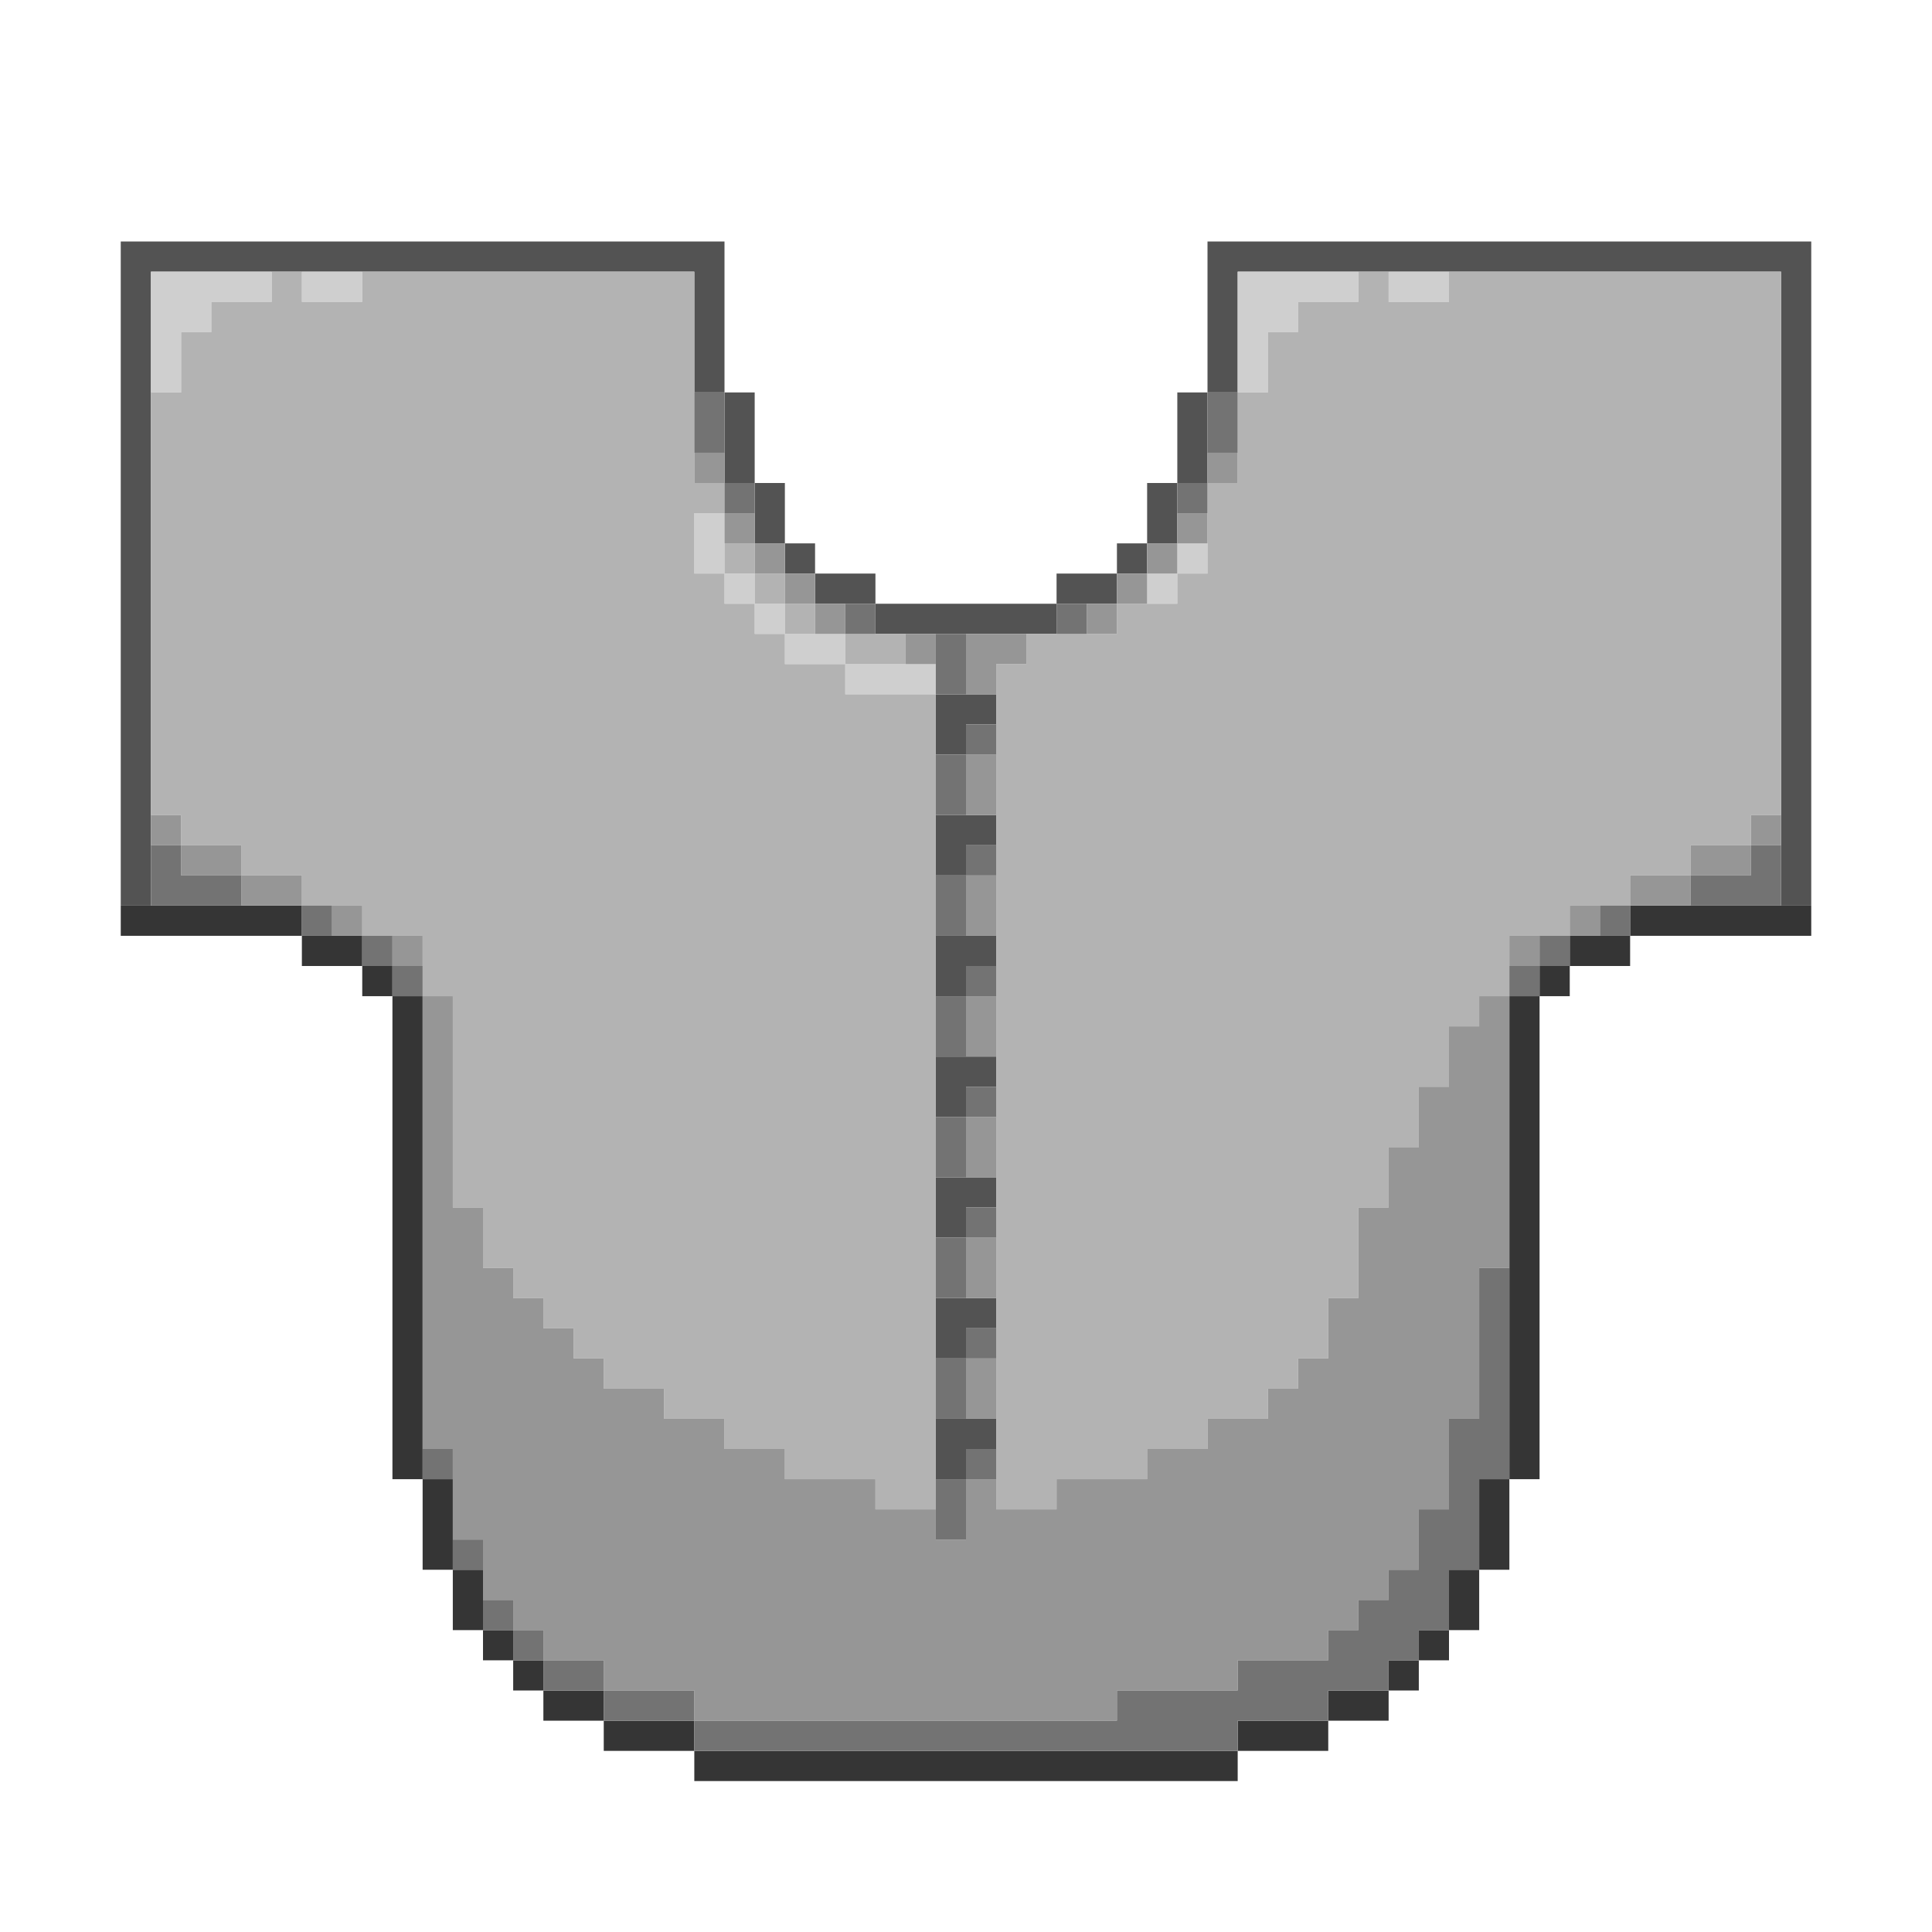 <?xml version="1.0" encoding="UTF-8" standalone="no"?>
<!DOCTYPE svg PUBLIC "-//W3C//DTD SVG 1.1//EN" 
  "http://www.w3.org/Graphics/SVG/1.1/DTD/svg11.dtd">
<svg width="64" height="64"
	 xmlns="http://www.w3.org/2000/svg" version="1.1">
 <path d="  M 5,9  L 23,9  L 23,13  L 24,13  L 24,8  L 4,8  L 4,30  L 5,30  Z  " style="fill:rgb(83, 83, 83); fill-opacity:1.000; stroke:none;" />
 <path d="  M 24,13  L 24,16  L 25,16  L 25,13  Z  " style="fill:rgb(83, 83, 83); fill-opacity:1.000; stroke:none;" />
 <path d="  M 26,16  L 25,16  L 25,18  L 26,18  Z  " style="fill:rgb(83, 83, 83); fill-opacity:1.000; stroke:none;" />
 <path d="  M 26,19  L 27,19  L 27,18  L 26,18  Z  " style="fill:rgb(83, 83, 83); fill-opacity:1.000; stroke:none;" />
 <path d="  M 27,19  L 27,20  L 29,20  L 29,19  Z  " style="fill:rgb(83, 83, 83); fill-opacity:1.000; stroke:none;" />
 <path d="  M 29,20  L 29,21  L 35,21  L 35,20  Z  " style="fill:rgb(83, 83, 83); fill-opacity:1.000; stroke:none;" />
 <path d="  M 33,23  L 31,23  L 31,25  L 32,25  L 32,24  L 33,24  Z  " style="fill:rgb(83, 83, 83); fill-opacity:1.000; stroke:none;" />
 <path d="  M 33,27  L 31,27  L 31,29  L 32,29  L 32,28  L 33,28  Z  " style="fill:rgb(83, 83, 83); fill-opacity:1.000; stroke:none;" />
 <path d="  M 33,32  L 33,31  L 31,31  L 31,33  L 32,33  L 32,32  Z  " style="fill:rgb(83, 83, 83); fill-opacity:1.000; stroke:none;" />
 <path d="  M 32,36  L 33,36  L 33,35  L 31,35  L 31,37  L 32,37  Z  " style="fill:rgb(83, 83, 83); fill-opacity:1.000; stroke:none;" />
 <path d="  M 31,41  L 32,41  L 32,40  L 33,40  L 33,39  L 31,39  Z  " style="fill:rgb(83, 83, 83); fill-opacity:1.000; stroke:none;" />
 <path d="  M 32,45  L 32,44  L 33,44  L 33,43  L 31,43  L 31,45  Z  " style="fill:rgb(83, 83, 83); fill-opacity:1.000; stroke:none;" />
 <path d="  M 32,49  L 32,48  L 33,48  L 33,47  L 31,47  L 31,49  Z  " style="fill:rgb(83, 83, 83); fill-opacity:1.000; stroke:none;" />
 <path d="  M 37,20  L 37,19  L 35,19  L 35,20  Z  " style="fill:rgb(83, 83, 83); fill-opacity:1.000; stroke:none;" />
 <path d="  M 38,18  L 37,18  L 37,19  L 38,19  Z  " style="fill:rgb(83, 83, 83); fill-opacity:1.000; stroke:none;" />
 <path d="  M 38,16  L 38,18  L 39,18  L 39,16  Z  " style="fill:rgb(83, 83, 83); fill-opacity:1.000; stroke:none;" />
 <path d="  M 39,13  L 39,16  L 40,16  L 40,13  Z  " style="fill:rgb(83, 83, 83); fill-opacity:1.000; stroke:none;" />
 <path d="  M 40,8  L 40,13  L 41,13  L 41,9  L 59,9  L 59,30  L 60,30  L 60,8  Z  " style="fill:rgb(83, 83, 83); fill-opacity:1.000; stroke:none;" />
 <path d="  M 10,30  L 4,30  L 4,31  L 10,31  Z  " style="fill:rgb(53, 53, 53); fill-opacity:1.000; stroke:none;" />
 <path d="  M 10,32  L 12,32  L 12,31  L 10,31  Z  " style="fill:rgb(53, 53, 53); fill-opacity:1.000; stroke:none;" />
 <path d="  M 13,32  L 12,32  L 12,33  L 13,33  Z  " style="fill:rgb(53, 53, 53); fill-opacity:1.000; stroke:none;" />
 <path d="  M 14,33  L 13,33  L 13,49  L 14,49  Z  " style="fill:rgb(53, 53, 53); fill-opacity:1.000; stroke:none;" />
 <path d="  M 15,49  L 14,49  L 14,52  L 15,52  Z  " style="fill:rgb(53, 53, 53); fill-opacity:1.000; stroke:none;" />
 <path d="  M 16,54  L 16,52  L 15,52  L 15,54  Z  " style="fill:rgb(53, 53, 53); fill-opacity:1.000; stroke:none;" />
 <path d="  M 17,54  L 16,54  L 16,55  L 17,55  Z  " style="fill:rgb(53, 53, 53); fill-opacity:1.000; stroke:none;" />
 <path d="  M 17,55  L 17,56  L 18,56  L 18,55  Z  " style="fill:rgb(53, 53, 53); fill-opacity:1.000; stroke:none;" />
 <path d="  M 20,57  L 20,56  L 18,56  L 18,57  Z  " style="fill:rgb(53, 53, 53); fill-opacity:1.000; stroke:none;" />
 <path d="  M 20,58  L 23,58  L 23,57  L 20,57  Z  " style="fill:rgb(53, 53, 53); fill-opacity:1.000; stroke:none;" />
 <path d="  M 23,59  L 41,59  L 41,58  L 23,58  Z  " style="fill:rgb(53, 53, 53); fill-opacity:1.000; stroke:none;" />
 <path d="  M 44,58  L 44,57  L 41,57  L 41,58  Z  " style="fill:rgb(53, 53, 53); fill-opacity:1.000; stroke:none;" />
 <path d="  M 46,56  L 44,56  L 44,57  L 46,57  Z  " style="fill:rgb(53, 53, 53); fill-opacity:1.000; stroke:none;" />
 <path d="  M 47,55  L 46,55  L 46,56  L 47,56  Z  " style="fill:rgb(53, 53, 53); fill-opacity:1.000; stroke:none;" />
 <path d="  M 48,54  L 47,54  L 47,55  L 48,55  Z  " style="fill:rgb(53, 53, 53); fill-opacity:1.000; stroke:none;" />
 <path d="  M 49,52  L 48,52  L 48,54  L 49,54  Z  " style="fill:rgb(53, 53, 53); fill-opacity:1.000; stroke:none;" />
 <path d="  M 50,49  L 49,49  L 49,52  L 50,52  Z  " style="fill:rgb(53, 53, 53); fill-opacity:1.000; stroke:none;" />
 <path d="  M 51,33  L 50,33  L 50,49  L 51,49  Z  " style="fill:rgb(53, 53, 53); fill-opacity:1.000; stroke:none;" />
 <path d="  M 52,32  L 51,32  L 51,33  L 52,33  Z  " style="fill:rgb(53, 53, 53); fill-opacity:1.000; stroke:none;" />
 <path d="  M 54,32  L 54,31  L 52,31  L 52,32  Z  " style="fill:rgb(53, 53, 53); fill-opacity:1.000; stroke:none;" />
 <path d="  M 54,30  L 54,31  L 60,31  L 60,30  Z  " style="fill:rgb(53, 53, 53); fill-opacity:1.000; stroke:none;" />
 <path d="  M 5,13  L 6,13  L 6,11  L 7,11  L 7,10  L 9,10  L 9,9  L 5,9  Z  " style="fill:rgb(207, 207, 207); fill-opacity:1.000; stroke:none;" />
 <path d="  M 10,9  L 10,10  L 12,10  L 12,9  Z  " style="fill:rgb(207, 207, 207); fill-opacity:1.000; stroke:none;" />
 <path d="  M 24,19  L 24,17  L 23,17  L 23,19  Z  " style="fill:rgb(207, 207, 207); fill-opacity:1.000; stroke:none;" />
 <path d="  M 25,20  L 25,19  L 24,19  L 24,20  Z  " style="fill:rgb(207, 207, 207); fill-opacity:1.000; stroke:none;" />
 <path d="  M 25,20  L 25,21  L 26,21  L 26,20  Z  " style="fill:rgb(207, 207, 207); fill-opacity:1.000; stroke:none;" />
 <path d="  M 28,22  L 28,21  L 26,21  L 26,22  Z  " style="fill:rgb(207, 207, 207); fill-opacity:1.000; stroke:none;" />
 <path d="  M 31,23  L 31,22  L 28,22  L 28,23  Z  " style="fill:rgb(207, 207, 207); fill-opacity:1.000; stroke:none;" />
 <path d="  M 38,20  L 39,20  L 39,19  L 38,19  Z  " style="fill:rgb(207, 207, 207); fill-opacity:1.000; stroke:none;" />
 <path d="  M 39,19  L 40,19  L 40,18  L 39,18  Z  " style="fill:rgb(207, 207, 207); fill-opacity:1.000; stroke:none;" />
 <path d="  M 45,10  L 45,9  L 41,9  L 41,13  L 42,13  L 42,11  L 43,11  L 43,10  Z  " style="fill:rgb(207, 207, 207); fill-opacity:1.000; stroke:none;" />
 <path d="  M 46,9  L 46,10  L 48,10  L 48,9  Z  " style="fill:rgb(207, 207, 207); fill-opacity:1.000; stroke:none;" />
 <path d="  M 12,9  L 12,10  L 10,10  L 10,9  L 9,9  L 9,10  L 7,10  L 7,11  L 6,11  L 6,13  L 5,13  L 5,27  L 6,27  L 6,28  L 8,28  L 8,29  L 10,29  L 10,30  L 12,30  L 12,31  L 14,31  L 14,33  L 15,33  L 15,40  L 16,40  L 16,42  L 17,42  L 17,43  L 18,43  L 18,44  L 19,44  L 19,45  L 20,45  L 20,46  L 22,46  L 22,47  L 24,47  L 24,48  L 26,48  L 26,49  L 29,49  L 29,50  L 31,50  L 31,23  L 28,23  L 28,22  L 26,22  L 26,21  L 25,21  L 25,20  L 24,20  L 24,19  L 23,19  L 23,17  L 24,17  L 24,16  L 23,16  L 23,9  Z  " style="fill:rgb(179, 179, 179); fill-opacity:1.000; stroke:none;" />
 <path d="  M 24,18  L 24,19  L 25,19  L 25,18  Z  " style="fill:rgb(179, 179, 179); fill-opacity:1.000; stroke:none;" />
 <path d="  M 26,20  L 26,19  L 25,19  L 25,20  Z  " style="fill:rgb(179, 179, 179); fill-opacity:1.000; stroke:none;" />
 <path d="  M 26,20  L 26,21  L 27,21  L 27,20  Z  " style="fill:rgb(179, 179, 179); fill-opacity:1.000; stroke:none;" />
 <path d="  M 28,21  L 28,22  L 30,22  L 30,21  Z  " style="fill:rgb(179, 179, 179); fill-opacity:1.000; stroke:none;" />
 <path d="  M 33,50  L 35,50  L 35,49  L 38,49  L 38,48  L 40,48  L 40,47  L 42,47  L 42,46  L 43,46  L 43,45  L 44,45  L 44,43  L 45,43  L 45,40  L 46,40  L 46,38  L 47,38  L 47,36  L 48,36  L 48,34  L 49,34  L 49,33  L 50,33  L 50,31  L 52,31  L 52,30  L 54,30  L 54,29  L 56,29  L 56,28  L 58,28  L 58,27  L 59,27  L 59,9  L 48,9  L 48,10  L 46,10  L 46,9  L 45,9  L 45,10  L 43,10  L 43,11  L 42,11  L 42,13  L 41,13  L 41,16  L 40,16  L 40,19  L 39,19  L 39,20  L 37,20  L 37,21  L 34,21  L 34,22  L 33,22  Z  " style="fill:rgb(179, 179, 179); fill-opacity:1.000; stroke:none;" />
 <path d="  M 5,28  L 6,28  L 6,27  L 5,27  Z  " style="fill:rgb(150, 150, 150); fill-opacity:1.000; stroke:none;" />
 <path d="  M 8,29  L 8,28  L 6,28  L 6,29  Z  " style="fill:rgb(150, 150, 150); fill-opacity:1.000; stroke:none;" />
 <path d="  M 8,29  L 8,30  L 10,30  L 10,29  Z  " style="fill:rgb(150, 150, 150); fill-opacity:1.000; stroke:none;" />
 <path d="  M 12,31  L 12,30  L 11,30  L 11,31  Z  " style="fill:rgb(150, 150, 150); fill-opacity:1.000; stroke:none;" />
 <path d="  M 14,31  L 13,31  L 13,32  L 14,32  Z  " style="fill:rgb(150, 150, 150); fill-opacity:1.000; stroke:none;" />
 <path d="  M 41,56  L 41,55  L 44,55  L 44,54  L 45,54  L 45,53  L 46,53  L 46,52  L 47,52  L 47,50  L 48,50  L 48,47  L 49,47  L 49,42  L 50,42  L 50,33  L 49,33  L 49,34  L 48,34  L 48,36  L 47,36  L 47,38  L 46,38  L 46,40  L 45,40  L 45,43  L 44,43  L 44,45  L 43,45  L 43,46  L 42,46  L 42,47  L 40,47  L 40,48  L 38,48  L 38,49  L 35,49  L 35,50  L 33,50  L 33,49  L 32,49  L 32,51  L 31,51  L 31,50  L 29,50  L 29,49  L 26,49  L 26,48  L 24,48  L 24,47  L 22,47  L 22,46  L 20,46  L 20,45  L 19,45  L 19,44  L 18,44  L 18,43  L 17,43  L 17,42  L 16,42  L 16,40  L 15,40  L 15,33  L 14,33  L 14,48  L 15,48  L 15,51  L 16,51  L 16,53  L 17,53  L 17,54  L 18,54  L 18,55  L 20,55  L 20,56  L 23,56  L 23,57  L 37,57  L 37,56  Z  " style="fill:rgb(150, 150, 150); fill-opacity:1.000; stroke:none;" />
 <path d="  M 24,16  L 24,15  L 23,15  L 23,16  Z  " style="fill:rgb(150, 150, 150); fill-opacity:1.000; stroke:none;" />
 <path d="  M 24,18  L 25,18  L 25,17  L 24,17  Z  " style="fill:rgb(150, 150, 150); fill-opacity:1.000; stroke:none;" />
 <path d="  M 25,18  L 25,19  L 26,19  L 26,18  Z  " style="fill:rgb(150, 150, 150); fill-opacity:1.000; stroke:none;" />
 <path d="  M 27,19  L 26,19  L 26,20  L 27,20  Z  " style="fill:rgb(150, 150, 150); fill-opacity:1.000; stroke:none;" />
 <path d="  M 28,20  L 27,20  L 27,21  L 28,21  Z  " style="fill:rgb(150, 150, 150); fill-opacity:1.000; stroke:none;" />
 <path d="  M 30,22  L 31,22  L 31,21  L 30,21  Z  " style="fill:rgb(150, 150, 150); fill-opacity:1.000; stroke:none;" />
 <path d="  M 33,22  L 34,22  L 34,21  L 32,21  L 32,23  L 33,23  Z  " style="fill:rgb(150, 150, 150); fill-opacity:1.000; stroke:none;" />
 <path d="  M 33,27  L 33,25  L 32,25  L 32,27  Z  " style="fill:rgb(150, 150, 150); fill-opacity:1.000; stroke:none;" />
 <path d="  M 32,31  L 33,31  L 33,29  L 32,29  Z  " style="fill:rgb(150, 150, 150); fill-opacity:1.000; stroke:none;" />
 <path d="  M 33,33  L 32,33  L 32,35  L 33,35  Z  " style="fill:rgb(150, 150, 150); fill-opacity:1.000; stroke:none;" />
 <path d="  M 33,39  L 33,37  L 32,37  L 32,39  Z  " style="fill:rgb(150, 150, 150); fill-opacity:1.000; stroke:none;" />
 <path d="  M 33,41  L 32,41  L 32,43  L 33,43  Z  " style="fill:rgb(150, 150, 150); fill-opacity:1.000; stroke:none;" />
 <path d="  M 33,47  L 33,45  L 32,45  L 32,47  Z  " style="fill:rgb(150, 150, 150); fill-opacity:1.000; stroke:none;" />
 <path d="  M 36,20  L 36,21  L 37,21  L 37,20  Z  " style="fill:rgb(150, 150, 150); fill-opacity:1.000; stroke:none;" />
 <path d="  M 38,20  L 38,19  L 37,19  L 37,20  Z  " style="fill:rgb(150, 150, 150); fill-opacity:1.000; stroke:none;" />
 <path d="  M 38,18  L 38,19  L 39,19  L 39,18  Z  " style="fill:rgb(150, 150, 150); fill-opacity:1.000; stroke:none;" />
 <path d="  M 40,17  L 39,17  L 39,18  L 40,18  Z  " style="fill:rgb(150, 150, 150); fill-opacity:1.000; stroke:none;" />
 <path d="  M 41,16  L 41,15  L 40,15  L 40,16  Z  " style="fill:rgb(150, 150, 150); fill-opacity:1.000; stroke:none;" />
 <path d="  M 51,32  L 51,31  L 50,31  L 50,32  Z  " style="fill:rgb(150, 150, 150); fill-opacity:1.000; stroke:none;" />
 <path d="  M 53,31  L 53,30  L 52,30  L 52,31  Z  " style="fill:rgb(150, 150, 150); fill-opacity:1.000; stroke:none;" />
 <path d="  M 54,30  L 56,30  L 56,29  L 54,29  Z  " style="fill:rgb(150, 150, 150); fill-opacity:1.000; stroke:none;" />
 <path d="  M 58,29  L 58,28  L 56,28  L 56,29  Z  " style="fill:rgb(150, 150, 150); fill-opacity:1.000; stroke:none;" />
 <path d="  M 58,27  L 58,28  L 59,28  L 59,27  Z  " style="fill:rgb(150, 150, 150); fill-opacity:1.000; stroke:none;" />
 <path d="  M 5,30  L 8,30  L 8,29  L 6,29  L 6,28  L 5,28  Z  " style="fill:rgb(115, 115, 115); fill-opacity:1.000; stroke:none;" />
 <path d="  M 10,31  L 11,31  L 11,30  L 10,30  Z  " style="fill:rgb(115, 115, 115); fill-opacity:1.000; stroke:none;" />
 <path d="  M 12,32  L 13,32  L 13,31  L 12,31  Z  " style="fill:rgb(115, 115, 115); fill-opacity:1.000; stroke:none;" />
 <path d="  M 13,32  L 13,33  L 14,33  L 14,32  Z  " style="fill:rgb(115, 115, 115); fill-opacity:1.000; stroke:none;" />
 <path d="  M 15,49  L 15,48  L 14,48  L 14,49  Z  " style="fill:rgb(115, 115, 115); fill-opacity:1.000; stroke:none;" />
 <path d="  M 16,52  L 16,51  L 15,51  L 15,52  Z  " style="fill:rgb(115, 115, 115); fill-opacity:1.000; stroke:none;" />
 <path d="  M 16,53  L 16,54  L 17,54  L 17,53  Z  " style="fill:rgb(115, 115, 115); fill-opacity:1.000; stroke:none;" />
 <path d="  M 17,55  L 18,55  L 18,54  L 17,54  Z  " style="fill:rgb(115, 115, 115); fill-opacity:1.000; stroke:none;" />
 <path d="  M 18,55  L 18,56  L 20,56  L 20,55  Z  " style="fill:rgb(115, 115, 115); fill-opacity:1.000; stroke:none;" />
 <path d="  M 23,57  L 23,56  L 20,56  L 20,57  Z  " style="fill:rgb(115, 115, 115); fill-opacity:1.000; stroke:none;" />
 <path d="  M 23,15  L 24,15  L 24,13  L 23,13  Z  " style="fill:rgb(115, 115, 115); fill-opacity:1.000; stroke:none;" />
 <path d="  M 41,58  L 41,57  L 44,57  L 44,56  L 46,56  L 46,55  L 47,55  L 47,54  L 48,54  L 48,52  L 49,52  L 49,49  L 50,49  L 50,42  L 49,42  L 49,47  L 48,47  L 48,50  L 47,50  L 47,52  L 46,52  L 46,53  L 45,53  L 45,54  L 44,54  L 44,55  L 41,55  L 41,56  L 37,56  L 37,57  L 23,57  L 23,58  Z  " style="fill:rgb(115, 115, 115); fill-opacity:1.000; stroke:none;" />
 <path d="  M 25,16  L 24,16  L 24,17  L 25,17  Z  " style="fill:rgb(115, 115, 115); fill-opacity:1.000; stroke:none;" />
 <path d="  M 29,21  L 29,20  L 28,20  L 28,21  Z  " style="fill:rgb(115, 115, 115); fill-opacity:1.000; stroke:none;" />
 <path d="  M 31,21  L 31,23  L 32,23  L 32,21  Z  " style="fill:rgb(115, 115, 115); fill-opacity:1.000; stroke:none;" />
 <path d="  M 31,27  L 32,27  L 32,25  L 31,25  Z  " style="fill:rgb(115, 115, 115); fill-opacity:1.000; stroke:none;" />
 <path d="  M 31,31  L 32,31  L 32,29  L 31,29  Z  " style="fill:rgb(115, 115, 115); fill-opacity:1.000; stroke:none;" />
 <path d="  M 32,35  L 32,33  L 31,33  L 31,35  Z  " style="fill:rgb(115, 115, 115); fill-opacity:1.000; stroke:none;" />
 <path d="  M 32,37  L 31,37  L 31,39  L 32,39  Z  " style="fill:rgb(115, 115, 115); fill-opacity:1.000; stroke:none;" />
 <path d="  M 32,43  L 32,41  L 31,41  L 31,43  Z  " style="fill:rgb(115, 115, 115); fill-opacity:1.000; stroke:none;" />
 <path d="  M 31,45  L 31,47  L 32,47  L 32,45  Z  " style="fill:rgb(115, 115, 115); fill-opacity:1.000; stroke:none;" />
 <path d="  M 32,49  L 31,49  L 31,51  L 32,51  Z  " style="fill:rgb(115, 115, 115); fill-opacity:1.000; stroke:none;" />
 <path d="  M 33,25  L 33,24  L 32,24  L 32,25  Z  " style="fill:rgb(115, 115, 115); fill-opacity:1.000; stroke:none;" />
 <path d="  M 32,29  L 33,29  L 33,28  L 32,28  Z  " style="fill:rgb(115, 115, 115); fill-opacity:1.000; stroke:none;" />
 <path d="  M 33,32  L 32,32  L 32,33  L 33,33  Z  " style="fill:rgb(115, 115, 115); fill-opacity:1.000; stroke:none;" />
 <path d="  M 33,37  L 33,36  L 32,36  L 32,37  Z  " style="fill:rgb(115, 115, 115); fill-opacity:1.000; stroke:none;" />
 <path d="  M 33,40  L 32,40  L 32,41  L 33,41  Z  " style="fill:rgb(115, 115, 115); fill-opacity:1.000; stroke:none;" />
 <path d="  M 33,44  L 32,44  L 32,45  L 33,45  Z  " style="fill:rgb(115, 115, 115); fill-opacity:1.000; stroke:none;" />
 <path d="  M 33,49  L 33,48  L 32,48  L 32,49  Z  " style="fill:rgb(115, 115, 115); fill-opacity:1.000; stroke:none;" />
 <path d="  M 36,20  L 35,20  L 35,21  L 36,21  Z  " style="fill:rgb(115, 115, 115); fill-opacity:1.000; stroke:none;" />
 <path d="  M 40,17  L 40,16  L 39,16  L 39,17  Z  " style="fill:rgb(115, 115, 115); fill-opacity:1.000; stroke:none;" />
 <path d="  M 41,15  L 41,13  L 40,13  L 40,15  Z  " style="fill:rgb(115, 115, 115); fill-opacity:1.000; stroke:none;" />
 <path d="  M 51,32  L 50,32  L 50,33  L 51,33  Z  " style="fill:rgb(115, 115, 115); fill-opacity:1.000; stroke:none;" />
 <path d="  M 52,32  L 52,31  L 51,31  L 51,32  Z  " style="fill:rgb(115, 115, 115); fill-opacity:1.000; stroke:none;" />
 <path d="  M 53,30  L 53,31  L 54,31  L 54,30  Z  " style="fill:rgb(115, 115, 115); fill-opacity:1.000; stroke:none;" />
 <path d="  M 56,30  L 59,30  L 59,28  L 58,28  L 58,29  L 56,29  Z  " style="fill:rgb(115, 115, 115); fill-opacity:1.000; stroke:none;" />
</svg>
